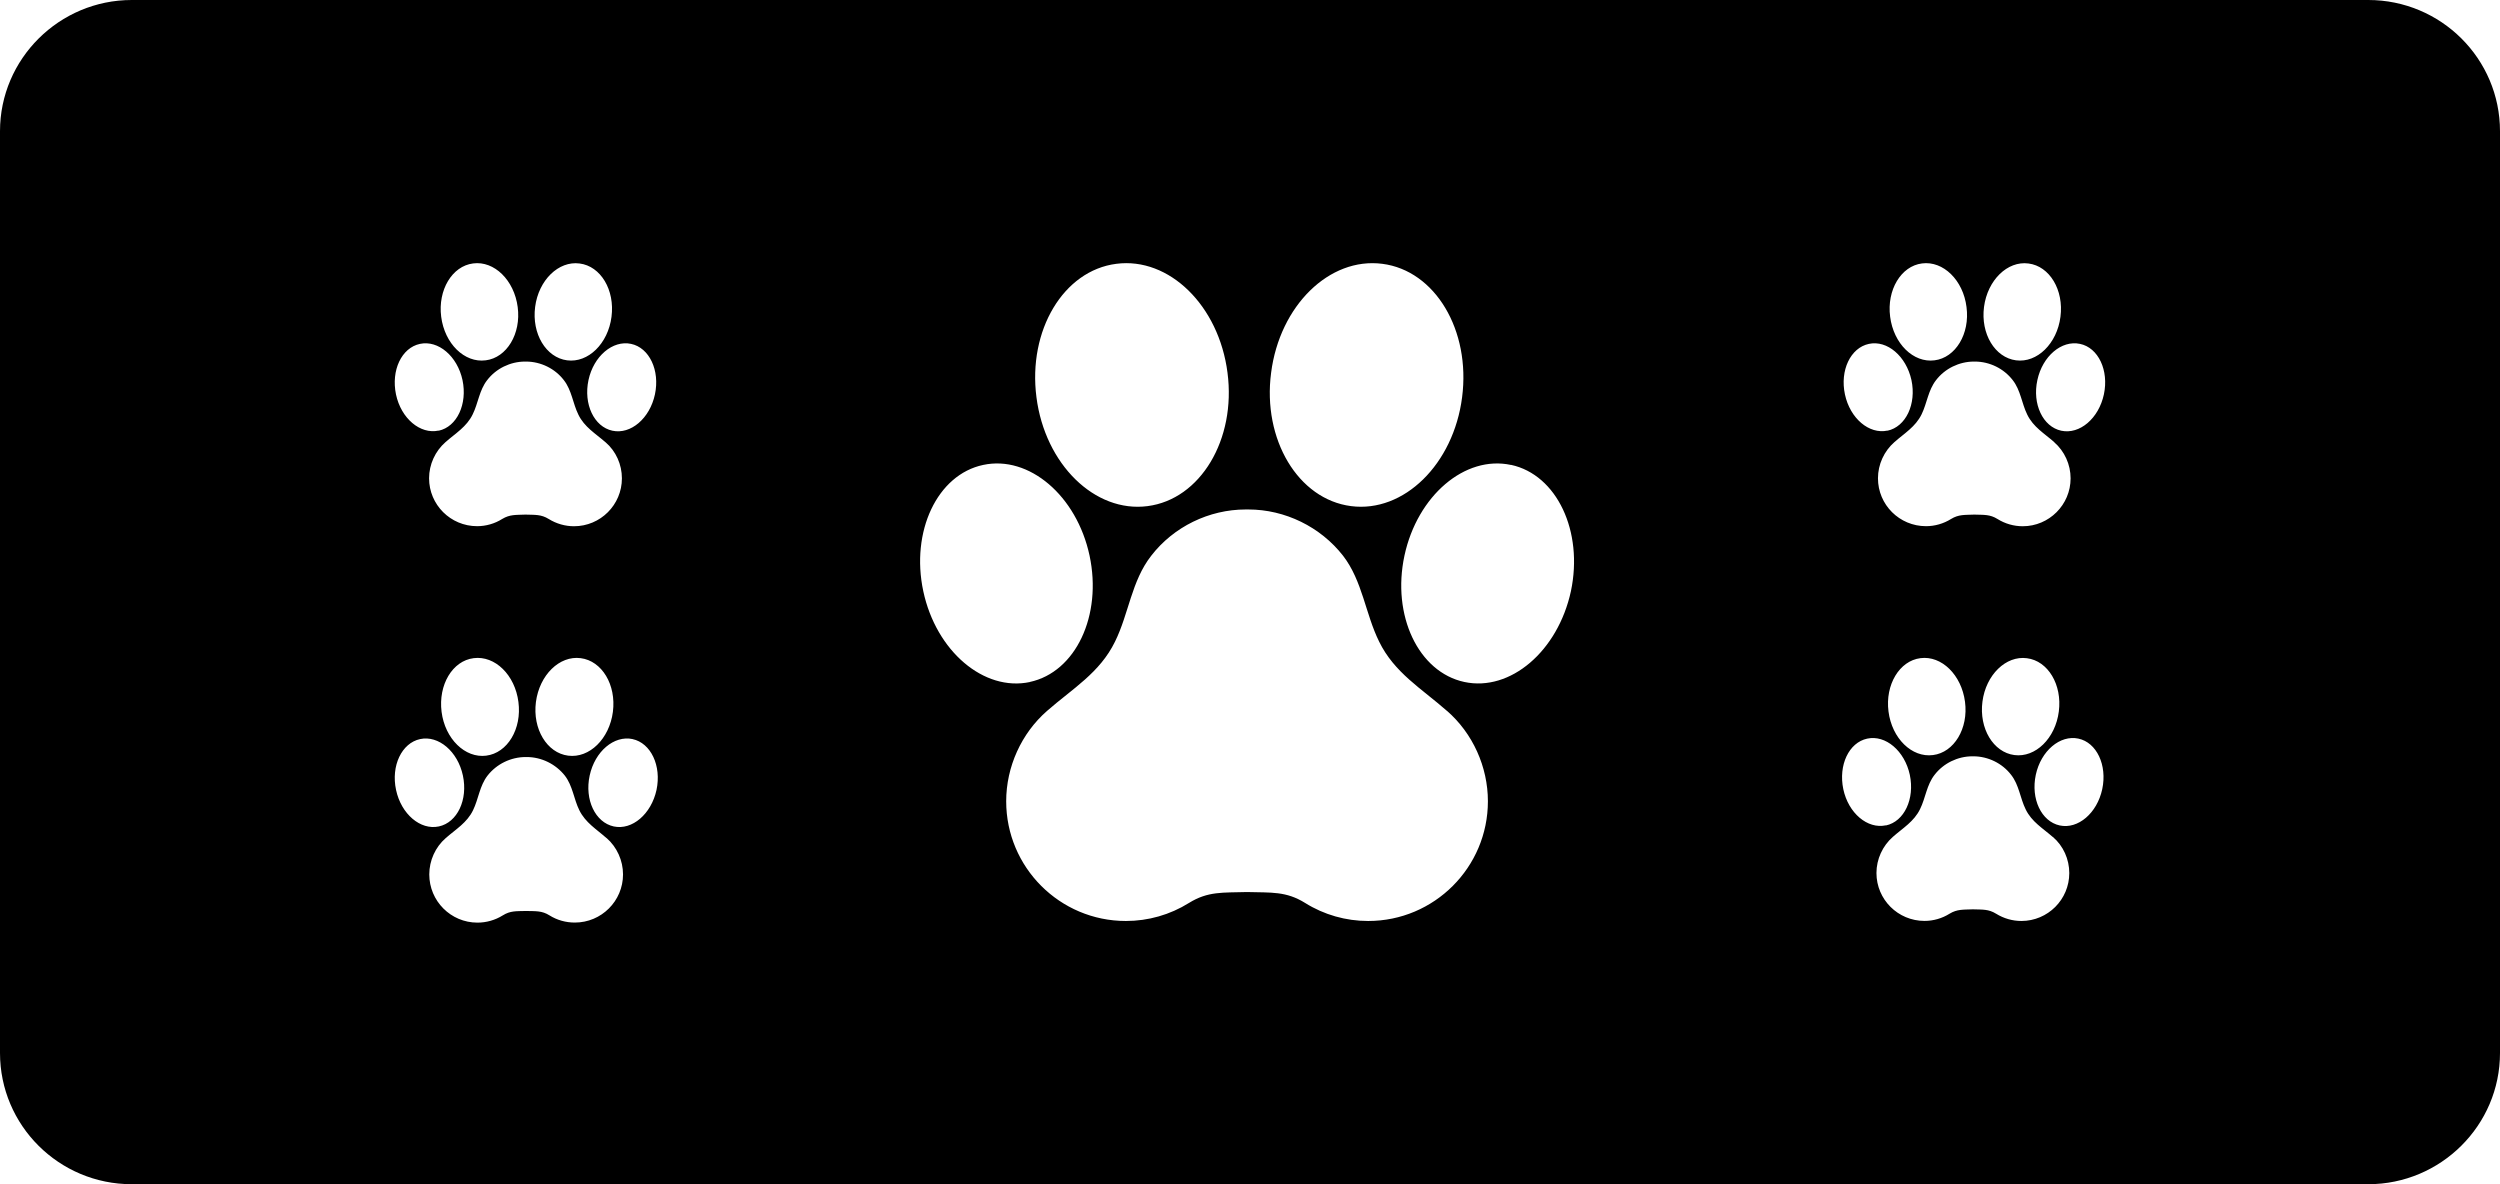 <svg width="38" height="18" viewBox="0 0 38 18" xmlns="http://www.w3.org/2000/svg"><title>lb_t5</title><path d="M0 1.995C0 .893.902 0 2.003 0h33.994C37.103 0 38 .893 38 1.995v14.01C38 17.107 37.098 18 35.997 18H2.003C.897 18 0 17.107 0 16.005V1.995zm7.383 3.482c.32-.04.54-.404.486-.81-.053-.408-.356-.705-.677-.663-.32.04-.538.404-.486.81.052.41.355.705.676.663zm-.716 1.07c.28-.06.44-.405.363-.77-.078-.363-.368-.61-.647-.55-.28.06-.44.403-.364.768.077.365.368.61.647.55zm1.953-1.07c.32.042.623-.254.675-.662.053-.407-.164-.77-.485-.81-.32-.043-.624.254-.676.66-.053.408.165.77.486.812zm.973-.25c-.28-.06-.57.187-.648.55-.078.365.084.71.364.77.278.06.568-.187.646-.552.078-.365-.085-.71-.363-.768zm-.39 1.495c-.154-.135-.32-.23-.412-.42-.084-.17-.1-.37-.22-.523-.135-.177-.352-.283-.575-.283H7.98c-.223 0-.44.106-.575.282-.12.153-.136.35-.22.52-.092.19-.26.287-.413.422-.157.137-.25.34-.25.55 0 .402.327.728.73.728.134 0 .268-.038.382-.11.116-.07.207-.06.353-.066.148.005.238-.005.354.067.116.072.25.11.384.11.402 0 .728-.326.728-.728 0-.21-.09-.413-.25-.55zM7.39 11.486c.324-.04.544-.407.49-.816-.052-.41-.356-.708-.68-.666-.323.04-.54.406-.488.816.052.41.357.708.68.666zm-.72 1.076c.282-.06.445-.406.366-.774-.078-.366-.37-.614-.65-.554-.28.06-.445.406-.366.773.078.367.37.615.65.555zm1.966-1.076c.323.042.627-.256.68-.666.053-.41-.166-.775-.49-.816-.322-.042-.626.256-.68.666-.053.41.167.775.49.816zm.98-.252c-.283-.06-.574.188-.653.554-.08.367.085.713.366.774.28.06.57-.188.65-.555.078-.367-.085-.713-.365-.773zM9.22 12.74c-.154-.137-.32-.234-.414-.424-.085-.172-.1-.37-.22-.526-.14-.177-.356-.283-.58-.283h-.01-.006c-.225 0-.442.106-.58.283-.12.155-.136.354-.22.526-.092.19-.26.287-.415.423-.158.137-.25.342-.25.552 0 .404.327.733.732.733.135 0 .27-.038.385-.11.116-.073.207-.063.354-.067.148.004.24-.006.355.066.116.073.25.11.386.11.405 0 .733-.328.733-.732 0-.21-.092-.415-.25-.553zm8.223-5.047c.803-.103 1.348-1.012 1.215-2.028-.13-1.018-.886-1.76-1.69-1.655-.802.102-1.346 1.01-1.214 2.028.13 1.018.887 1.76 1.69 1.655zm-1.79 2.673c.698-.15 1.103-1.01.908-1.922-.195-.91-.92-1.527-1.617-1.377-.698.148-1.104 1.01-.91 1.92.195.912.922 1.528 1.62 1.38zm4.883-2.673c.802.104 1.558-.637 1.688-1.655.132-1.018-.41-1.926-1.213-2.028-.804-.104-1.56.637-1.69 1.655-.134 1.016.412 1.925 1.215 2.028zm2.43-.626c-.698-.15-1.422.467-1.618 1.377-.196.912.212 1.772.91 1.922.698.15 1.422-.467 1.62-1.38.192-.91-.214-1.77-.91-1.92zm-.973 3.738c-.384-.338-.8-.58-1.03-1.052-.21-.425-.252-.92-.548-1.305-.343-.44-.883-.704-1.44-.704h-.04c-.558 0-1.097.263-1.437.704-.3.384-.34.88-.55 1.305-.23.473-.646.714-1.032 1.052-.392.342-.622.852-.622 1.374 0 1.004.814 1.82 1.82 1.82.338 0 .67-.094.958-.274.29-.18.515-.155.882-.166.37.01.595-.014.884.166.287.18.62.274.958.274 1.005 0 1.82-.816 1.82-1.82 0-.523-.23-1.033-.623-1.375zm7.412-5.328c.32-.04.54-.404.486-.81-.05-.408-.354-.705-.676-.663-.32.04-.538.404-.485.81.052.41.354.705.675.663zm-.716 1.07c.28-.06.443-.405.365-.77-.08-.363-.368-.61-.647-.55-.28.06-.442.403-.364.768.078.365.368.61.647.55zm1.955-1.07c.32.042.623-.254.675-.662.053-.407-.165-.77-.486-.81-.32-.043-.623.254-.676.66-.053.408.165.77.487.812zm.972-.25c-.28-.06-.57.187-.648.55-.08.365.084.71.363.77.28.06.57-.187.648-.552.078-.365-.084-.71-.363-.768zm-.39 1.495c-.153-.135-.32-.23-.412-.42-.084-.17-.1-.37-.22-.523-.136-.177-.352-.283-.575-.283h-.016c-.223 0-.44.106-.575.282-.12.153-.137.35-.22.52-.093.19-.26.287-.413.422-.157.137-.25.34-.25.55 0 .402.326.728.73.728.134 0 .267-.038.382-.11.115-.07.205-.06.352-.066.148.005.238-.005.353.067.115.072.248.11.384.11.4 0 .727-.326.727-.728 0-.21-.092-.413-.25-.55zm-1.844 4.755c.32-.04.54-.404.486-.81-.053-.408-.356-.705-.677-.663-.32.04-.538.404-.486.81.052.41.355.705.676.663zm-.716 1.07c.28-.06.44-.405.363-.77-.078-.363-.368-.61-.647-.55-.28.06-.44.403-.364.768.077.365.368.61.647.55zm1.953-1.07c.32.042.623-.254.675-.662.053-.407-.164-.77-.485-.81-.32-.043-.624.254-.676.66-.053.408.165.77.486.812zm.973-.25c-.28-.06-.57.187-.648.55-.078.365.084.71.364.77.278.06.568-.187.646-.552.078-.365-.085-.71-.363-.768zm-.39 1.495c-.154-.135-.32-.23-.412-.42-.084-.17-.1-.37-.22-.523-.135-.177-.352-.283-.575-.283h-.015c-.223 0-.44.106-.575.282-.12.153-.136.35-.22.52-.092.19-.26.287-.413.422-.157.137-.25.34-.25.55 0 .402.327.728.73.728.134 0 .268-.038.382-.11.116-.07.207-.06.353-.066.148.005.238-.005.354.067.116.072.25.11.384.11.402 0 .728-.326.728-.728 0-.21-.09-.413-.25-.55z" fill="#000" fill-rule="evenodd"/></svg>